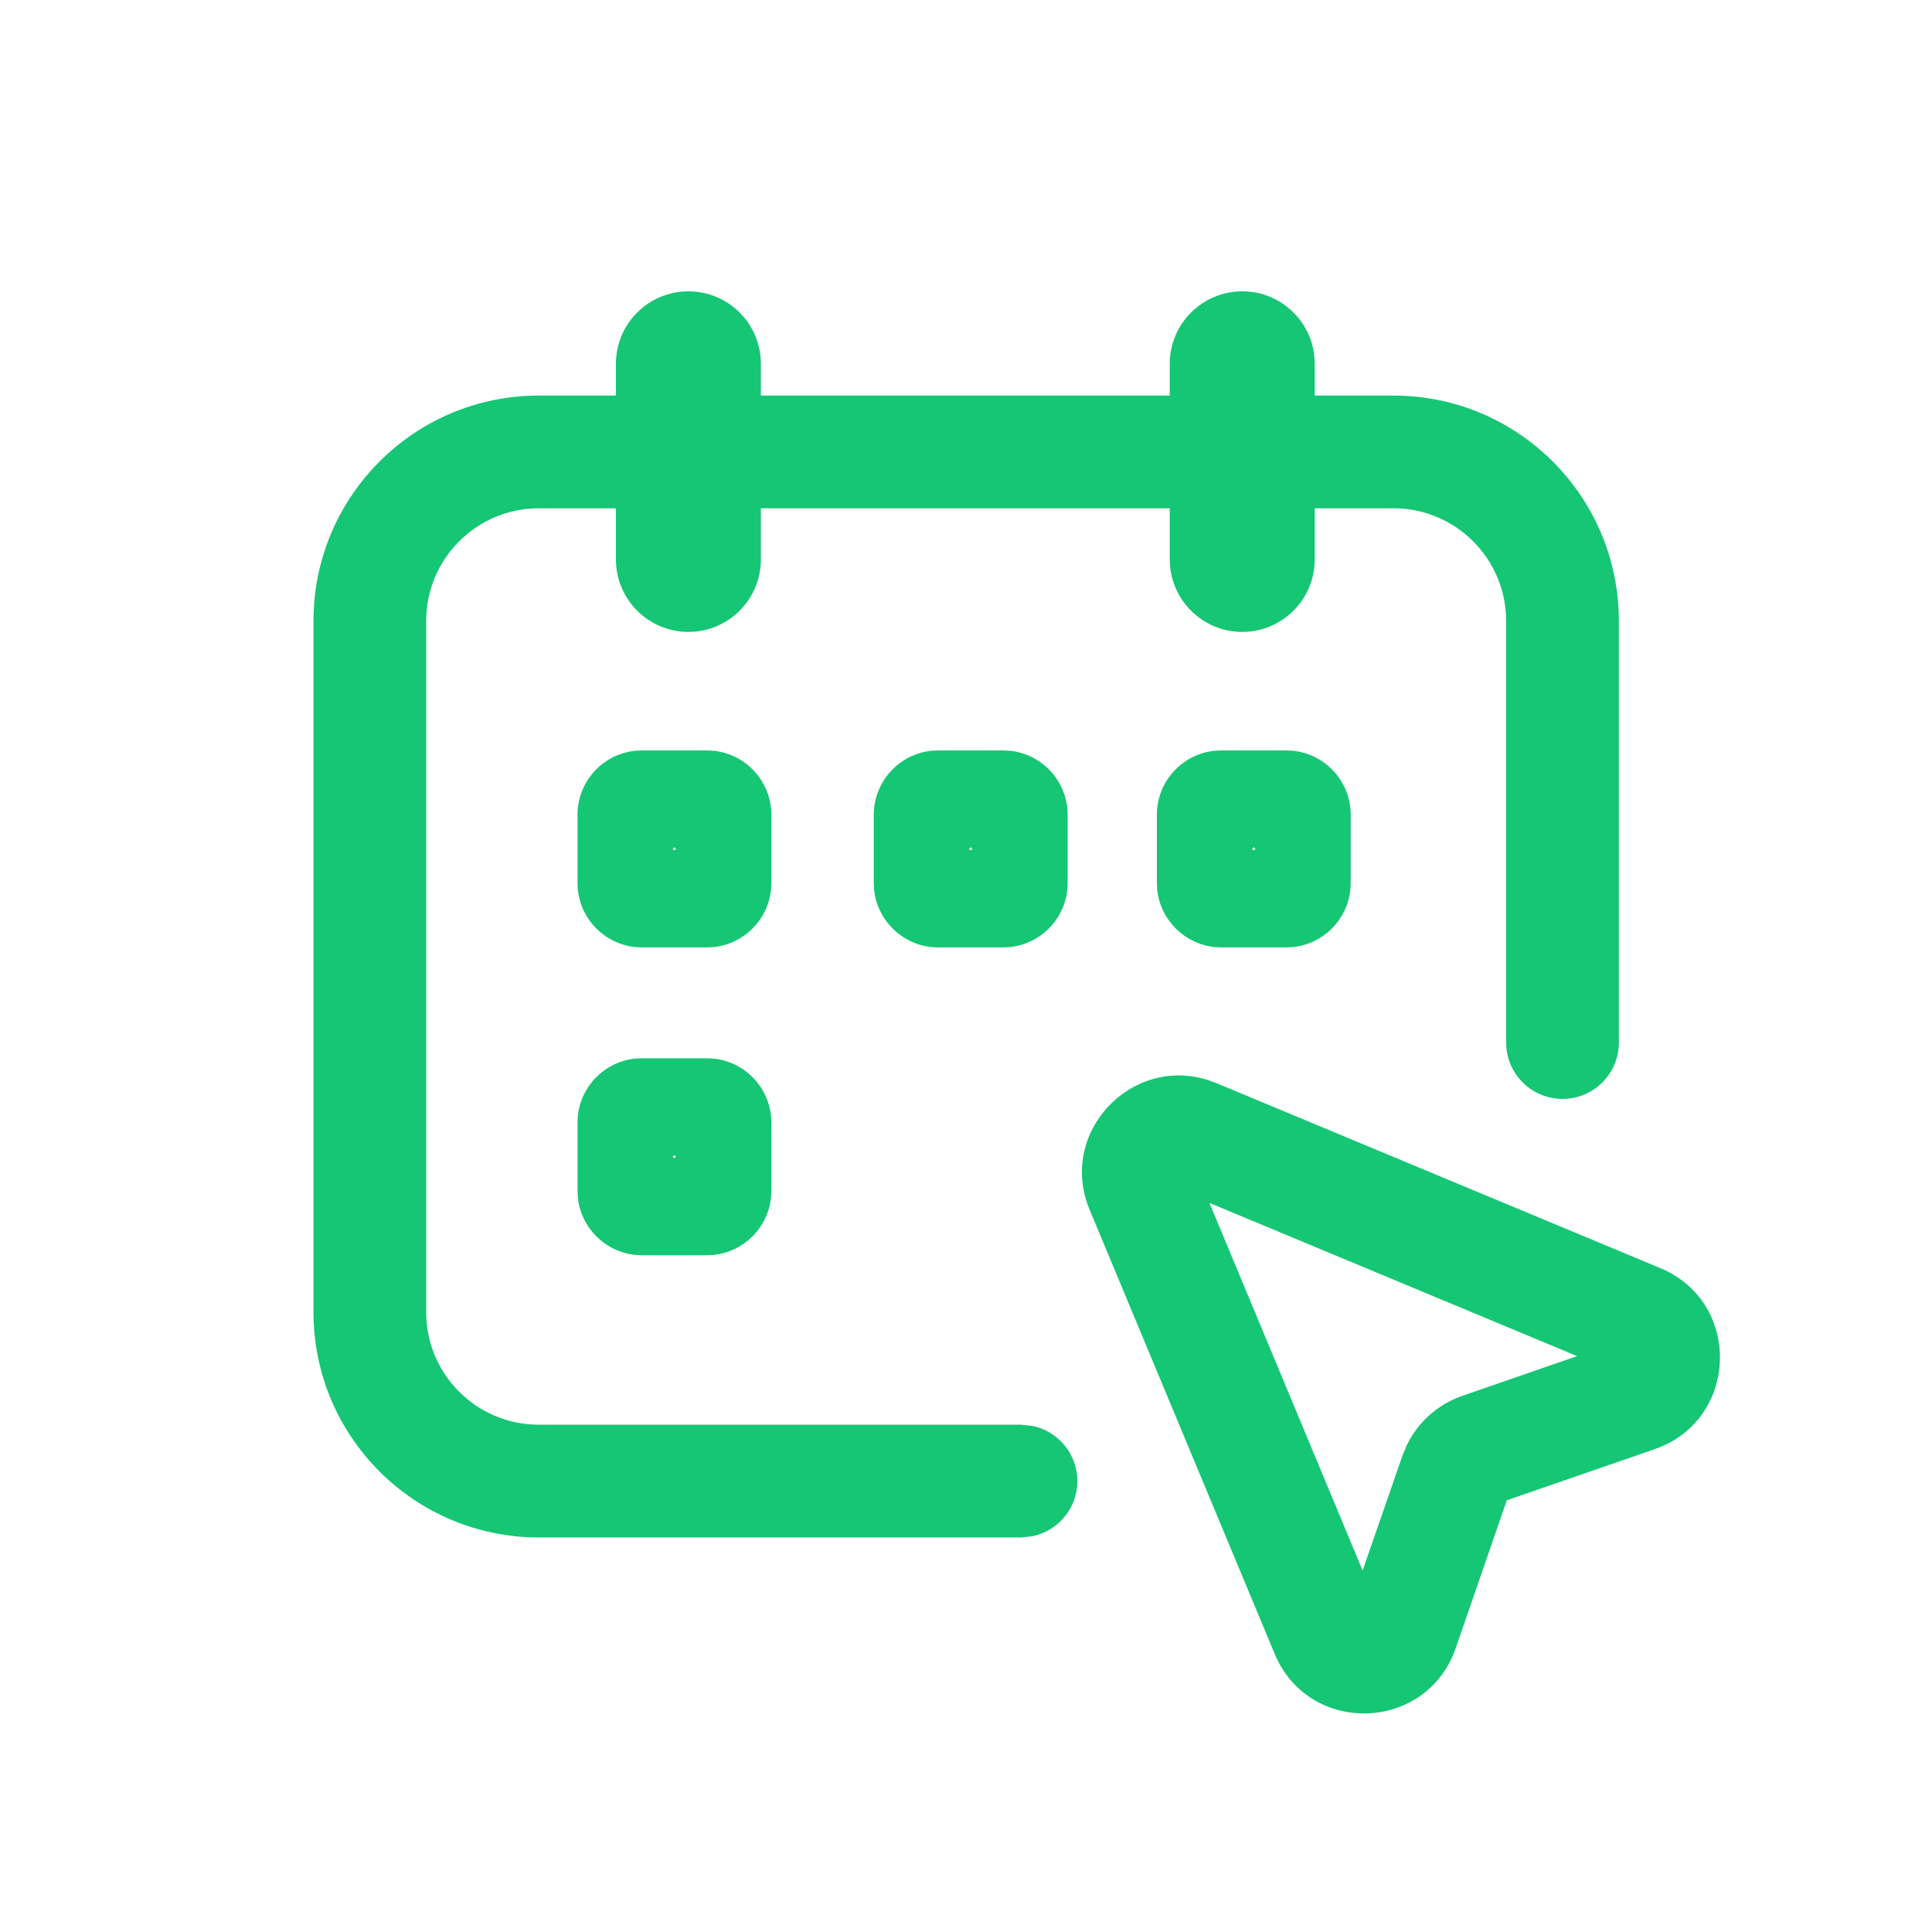<svg width="24" height="24" viewBox="0 0 24 24" fill="none" xmlns="http://www.w3.org/2000/svg">
<path fill-rule="evenodd" clip-rule="evenodd" d="M13.536 15.029C13.136 14.068 14.058 13.104 15.018 13.421L15.11 13.455L20.625 15.753C21.614 16.165 21.603 17.55 20.65 17.965L20.556 18.002L18.718 18.637L18.083 20.475C17.721 21.52 16.259 21.565 15.834 20.544L13.536 15.029ZM16.927 19.51L17.421 18.084L17.474 17.956C17.612 17.669 17.86 17.445 18.165 17.34L19.591 16.846L15.024 14.943L16.927 19.51Z" fill="#15C674"/>
<path d="M15.432 3.619C15.929 3.619 16.332 4.022 16.332 4.52V4.914H17.311C18.857 4.914 20.11 6.168 20.11 7.714V12.951C20.11 13.338 19.797 13.651 19.41 13.651C19.024 13.651 18.71 13.338 18.71 12.951V7.714C18.71 6.941 18.083 6.315 17.311 6.314H16.332V6.949C16.332 7.446 15.929 7.85 15.432 7.85C14.935 7.85 14.531 7.446 14.531 6.949V6.314H9.452V6.949C9.452 7.446 9.049 7.85 8.552 7.85C8.055 7.85 7.651 7.446 7.651 6.949V6.314H6.693C5.92 6.315 5.294 6.941 5.294 7.714V16.299C5.294 17.072 5.92 17.698 6.693 17.698H12.683L12.824 17.713C13.143 17.778 13.383 18.06 13.383 18.398C13.383 18.737 13.143 19.019 12.824 19.084L12.683 19.099H6.693C5.147 19.098 3.894 17.845 3.894 16.299V7.714C3.894 6.168 5.147 4.914 6.693 4.914H7.651V4.52C7.651 4.022 8.055 3.619 8.552 3.619C9.049 3.619 9.452 4.022 9.452 4.52V4.914H14.531V4.52C14.531 4.022 14.935 3.619 15.432 3.619Z" fill="#15C674"/>
<path fill-rule="evenodd" clip-rule="evenodd" d="M8.863 13.15C9.267 13.191 9.582 13.532 9.582 13.946V14.793L9.578 14.874C9.54 15.251 9.24 15.551 8.863 15.589L8.782 15.593H7.974L7.892 15.589C7.515 15.55 7.216 15.251 7.178 14.874L7.174 14.793V13.946C7.174 13.532 7.488 13.191 7.892 13.15L7.974 13.146H8.782L8.863 13.15ZM8.355 14.369C8.362 14.376 8.371 14.381 8.378 14.388C8.385 14.381 8.393 14.376 8.399 14.369C8.393 14.363 8.385 14.357 8.378 14.351C8.371 14.357 8.362 14.362 8.355 14.369Z" fill="#15C674"/>
<path fill-rule="evenodd" clip-rule="evenodd" d="M8.863 9.326C9.267 9.367 9.582 9.708 9.582 10.122V10.969L9.578 11.05C9.54 11.427 9.24 11.727 8.863 11.765L8.782 11.769H7.974L7.892 11.765C7.515 11.726 7.216 11.426 7.178 11.05L7.174 10.969V10.122C7.174 9.708 7.488 9.367 7.892 9.326L7.974 9.322H8.782L8.863 9.326ZM8.355 10.545C8.362 10.552 8.371 10.557 8.378 10.563C8.385 10.557 8.393 10.552 8.399 10.545C8.393 10.538 8.385 10.533 8.378 10.526C8.371 10.533 8.362 10.538 8.355 10.545Z" fill="#15C674"/>
<path fill-rule="evenodd" clip-rule="evenodd" d="M12.544 9.326C12.947 9.367 13.263 9.708 13.263 10.122V10.969L13.259 11.05C13.221 11.427 12.921 11.727 12.544 11.765L12.463 11.769H11.654L11.572 11.765C11.196 11.726 10.896 11.426 10.858 11.05L10.854 10.969V10.122C10.855 9.708 11.169 9.367 11.572 9.326L11.654 9.322H12.463L12.544 9.326ZM12.036 10.545C12.043 10.552 12.052 10.557 12.059 10.563C12.066 10.557 12.073 10.552 12.08 10.545C12.073 10.538 12.066 10.533 12.059 10.526C12.051 10.533 12.043 10.538 12.036 10.545Z" fill="#15C674"/>
<path fill-rule="evenodd" clip-rule="evenodd" d="M16.061 9.326C16.464 9.367 16.779 9.708 16.779 10.122V10.969L16.775 11.05C16.737 11.427 16.437 11.727 16.061 11.765L15.979 11.769H15.171L15.089 11.765C14.713 11.726 14.413 11.426 14.375 11.05L14.371 10.969V10.122C14.371 9.708 14.686 9.367 15.089 9.326L15.171 9.322H15.979L16.061 9.326ZM15.553 10.545C15.559 10.552 15.568 10.557 15.575 10.563C15.582 10.557 15.59 10.552 15.597 10.545C15.59 10.538 15.582 10.533 15.575 10.526C15.568 10.533 15.56 10.538 15.553 10.545Z" fill="#15C674"/>
</svg>
